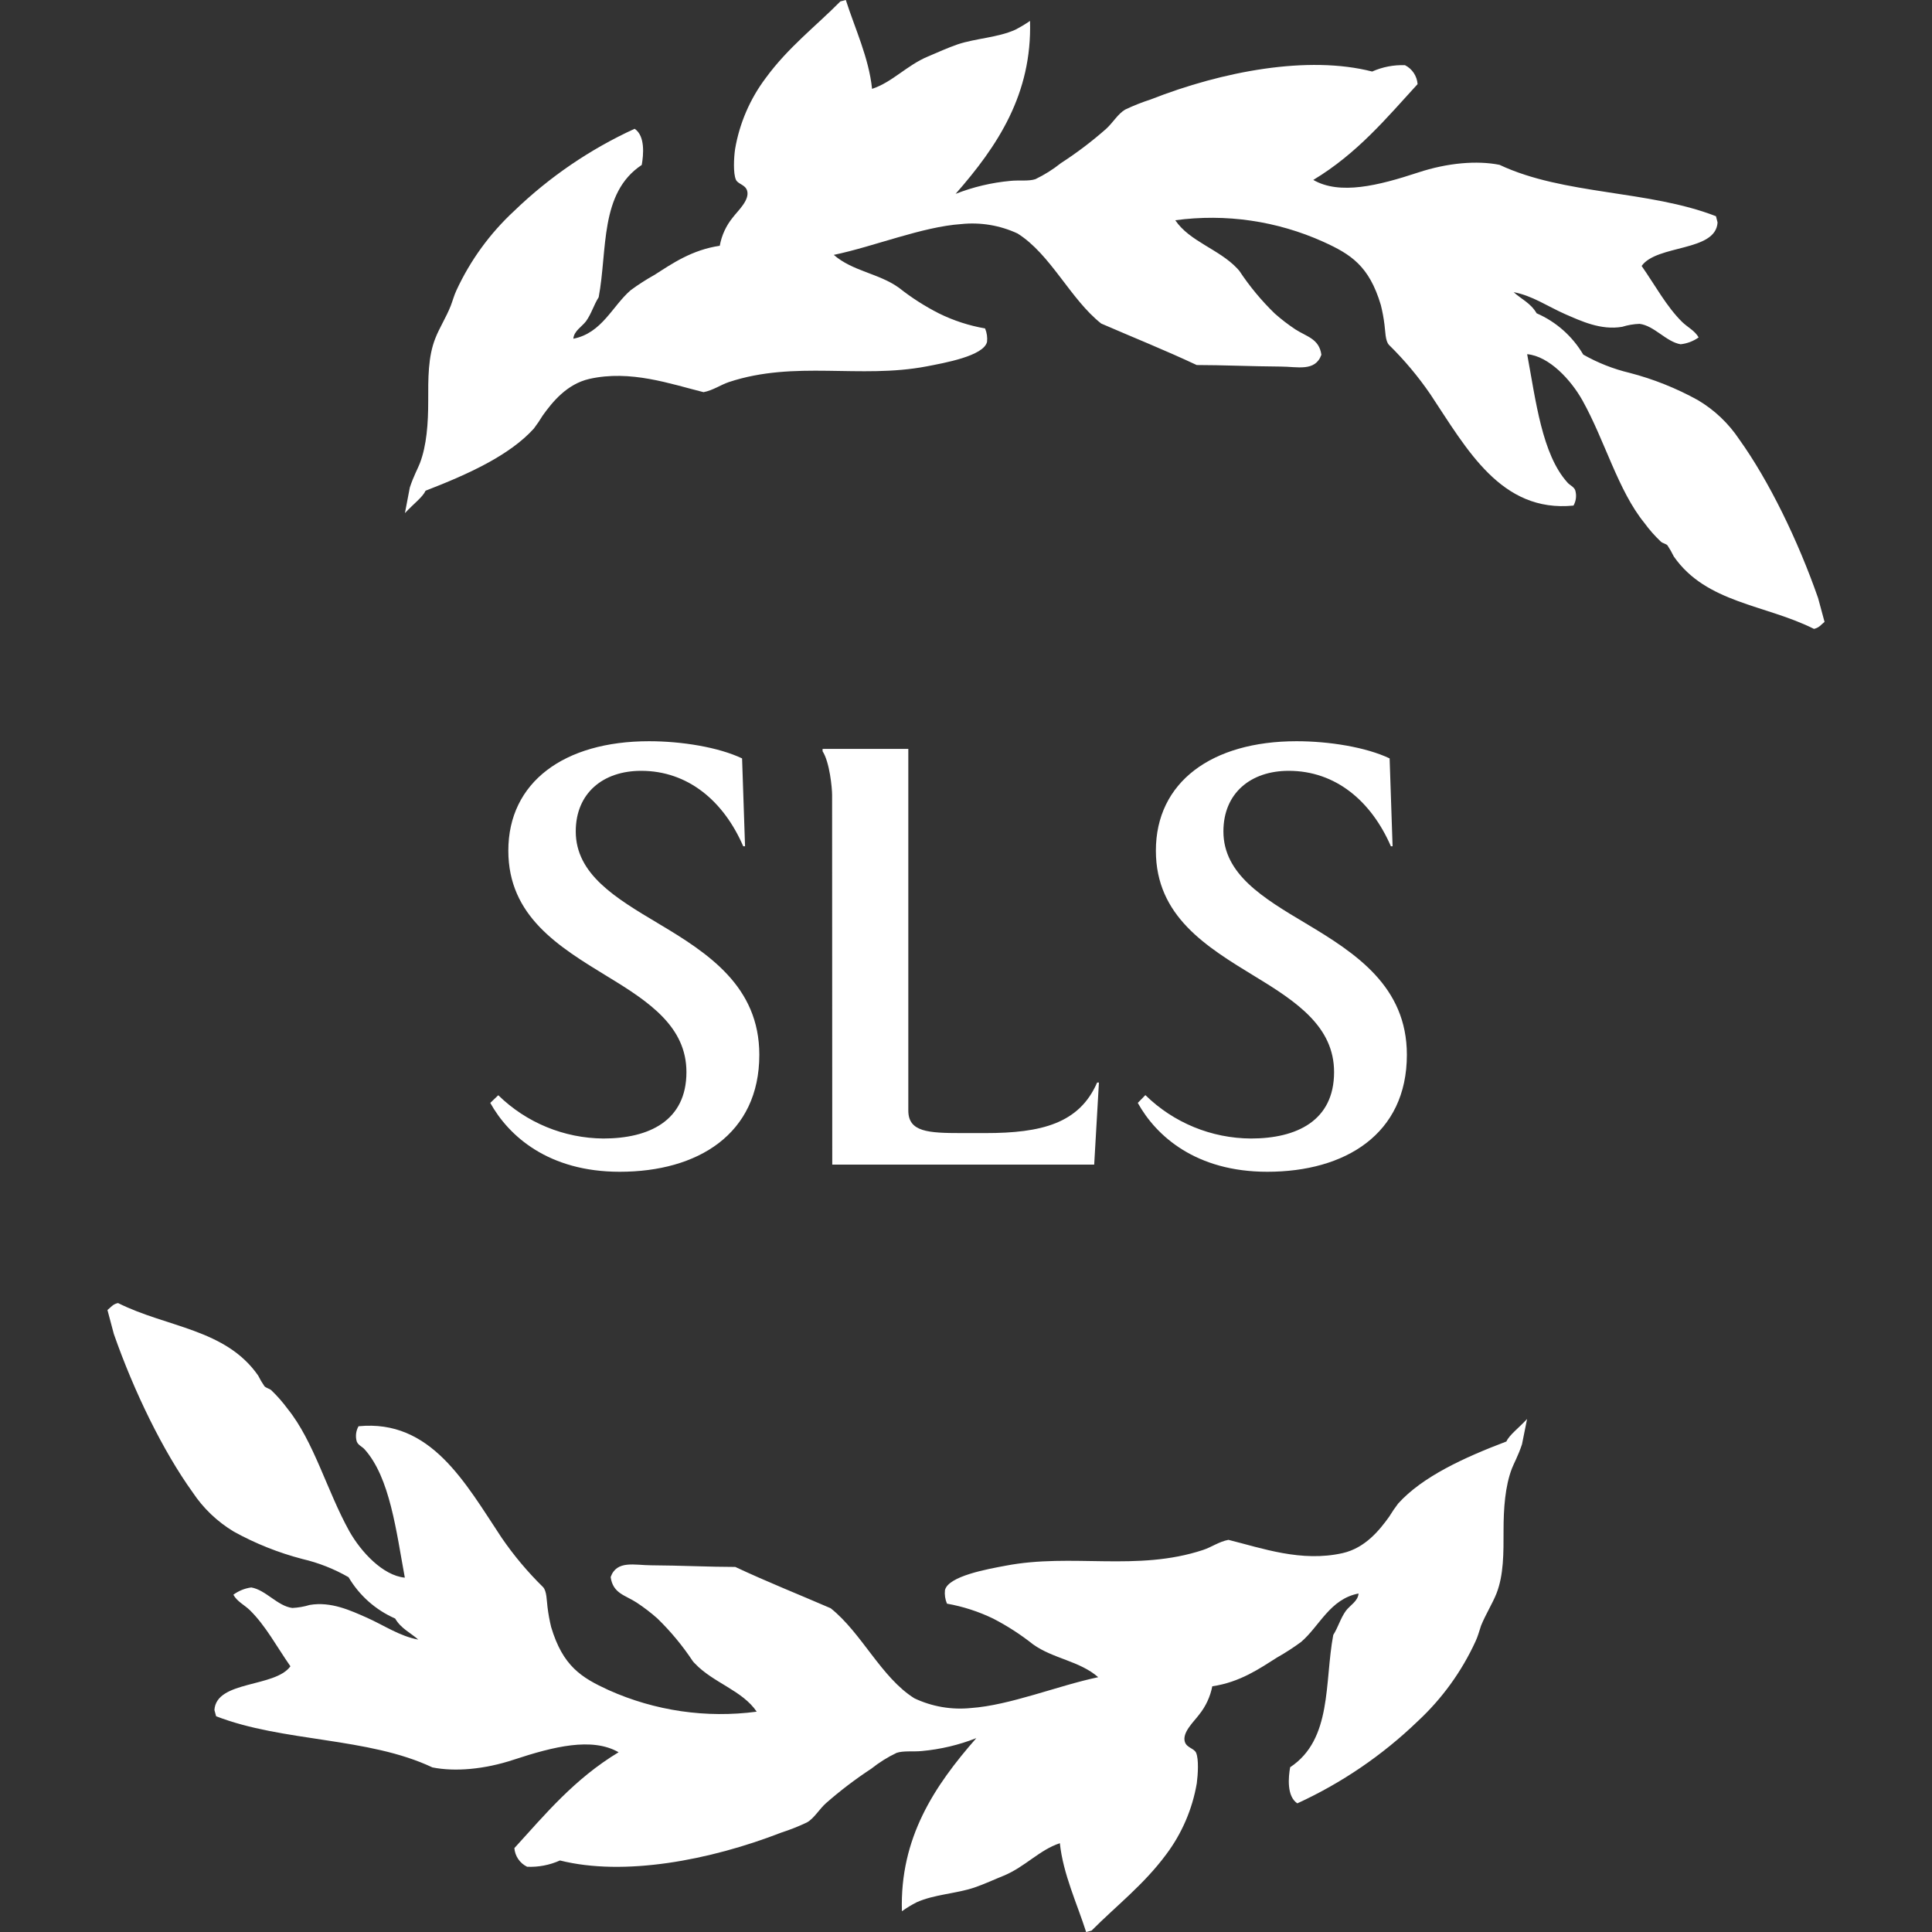 <?xml version="1.0" encoding="utf-8"?>
<!-- Generator: Adobe Illustrator 14.0.0, SVG Export Plug-In . SVG Version: 6.00 Build 43363)  -->
<!DOCTYPE svg PUBLIC "-//W3C//DTD SVG 1.1//EN" "http://www.w3.org/Graphics/SVG/1.1/DTD/svg11.dtd">
<svg version="1.1" id="Layer_1" xmlns="http://www.w3.org/2000/svg" xmlns:xlink="http://www.w3.org/1999/xlink" x="0px" y="0px"
	 width="128px" height="128px" viewBox="0 0 128 128" enable-background="new 0 0 128 128" xml:space="preserve">
<rect x="0" y="0" width="128" height="128" fill="#333333" stroke="none"/>
<title>SLSVit</title>
<path fill="#FFFFFF" d="M32.482,73.07c1.222,2.199,3.857,4.563,8.577,4.563c5.155,0,9.248-2.483,9.248-7.751
	c0-4.527-3.382-6.728-6.692-8.699c-2.835-1.689-5.47-3.263-5.47-6.101c0-2.538,1.812-4.013,4.332-4.013
	c3.106,0,5.47,2.008,6.764,4.999h0.12l-0.196-5.822c-1.577-0.747-4.013-1.138-6.163-1.138c-5.626,0-9.324,2.711-9.324,7.25
	c0,4.35,3.346,6.366,6.569,8.337c2.795,1.693,5.231,3.347,5.231,6.334c0,3.227-2.476,4.4-5.506,4.4
	c-2.604-0.02-5.099-1.047-6.96-2.867L32.482,73.07z M55.139,77.158h17.354l0.314-5.438h-0.119c-1.178,2.716-3.697,3.35-7.395,3.35
	h-1.57c-2.244,0-3.545-0.076-3.545-1.496V49.616h-5.68v0.156c0.471,0.725,0.631,2.437,0.631,2.9L55.139,77.158z M75.381,73.07
	c1.218,2.199,3.857,4.563,8.58,4.563c5.151,0,9.248-2.483,9.248-7.751c0-4.527-3.387-6.728-6.688-8.699
	c-2.835-1.689-5.467-3.263-5.467-6.101c0-2.538,1.813-4.013,4.325-4.013c3.113,0,5.47,2.008,6.771,4.999h0.112l-0.196-5.822
	c-1.572-0.747-4.016-1.138-6.162-1.138c-5.626,0-9.324,2.711-9.324,7.25c0,4.35,3.347,6.366,6.572,8.337
	c2.792,1.693,5.234,3.347,5.234,6.334c0,3.227-2.482,4.4-5.506,4.4c-2.617-0.012-5.127-1.043-6.996-2.875L75.381,73.07z"/>
<path fill="#FFFFFF" d="M26.827,33.996c0.573-0.62,1.171-1.051,1.37-1.486c2.813-1.087,5.564-2.338,7.17-4.114
	c0.212-0.279,0.41-0.57,0.591-0.87c0.631-0.877,1.581-2.074,3.082-2.421c2.733-0.616,5.361,0.326,7.572,0.877
	c0.627-0.12,1.131-0.485,1.682-0.67c4.386-1.45,8.667-0.196,13.09-1.037c1.185-0.229,3.784-0.686,4.01-1.624
	c0.033-0.304-0.012-0.611-0.131-0.892c-1.062-0.184-2.093-0.52-3.06-0.997c-0.938-0.477-1.826-1.046-2.65-1.7
	c-1.337-0.957-3.063-1.087-4.313-2.175c2.704-0.565,5.851-1.863,8.442-2.041c1.278-0.134,2.569,0.082,3.733,0.623
	c2.201,1.381,3.495,4.35,5.543,5.967c2.113,0.917,4.252,1.773,6.326,2.748c1.686,0,3.672,0.091,5.568,0.102
	c1.087,0,2.287,0.362,2.693-0.783c-0.148-1.062-0.965-1.192-1.715-1.675c-0.482-0.319-0.941-0.671-1.374-1.055
	c-0.882-0.855-1.668-1.803-2.346-2.828c-0.048-0.061-0.101-0.119-0.155-0.174c-1.2-1.265-3.146-1.776-4.09-3.179
	c3.34-0.452,6.738,0.043,9.81,1.428c1.812,0.823,3.034,1.588,3.807,4.183c0.108,0.428,0.189,0.863,0.243,1.302
	c0.061,0.424,0.047,1.087,0.301,1.348c1.015,0.997,1.932,2.09,2.736,3.263c2.422,3.647,4.688,7.859,9.486,7.38
	c0.176-0.311,0.217-0.68,0.113-1.022c-0.095-0.236-0.363-0.323-0.525-0.519c-1.676-1.867-2.085-5.416-2.658-8.49
	c1.451,0.134,2.9,1.696,3.666,3.067c1.486,2.664,2.355,5.967,4.1,8.113c0.323,0.444,0.688,0.858,1.088,1.236
	c0.123,0.12,0.361,0.142,0.449,0.261c0.153,0.232,0.291,0.474,0.412,0.725c2.154,3.096,6.051,3.175,9.288,4.799
	c0.362-0.083,0.481-0.297,0.7-0.464c-0.146-0.527-0.288-1.054-0.428-1.581c-1.338-3.832-3.264-7.779-5.225-10.513
	c-0.705-1.059-1.639-1.946-2.732-2.595c-1.432-0.793-2.956-1.402-4.539-1.812c-1.072-0.256-2.104-0.663-3.062-1.208
	c-0.715-1.216-1.797-2.174-3.09-2.737c-0.387-0.674-1.011-0.935-1.521-1.399c1.229,0.229,2.24,0.936,3.4,1.45
	c1.065,0.46,2.367,1.087,3.791,0.845c0.374-0.117,0.762-0.183,1.152-0.196c0.979,0.124,1.763,1.193,2.719,1.352
	c0.43-0.047,0.841-0.203,1.193-0.453c-0.25-0.446-0.725-0.67-1.088-1.019c-1.047-1.033-1.779-2.414-2.689-3.716
	c1.016-1.428,4.916-0.932,5.031-2.882c-0.036-0.138-0.068-0.275-0.105-0.413c-4.455-1.736-10.077-1.396-14.34-3.404
	c-1.482-0.297-3.437-0.138-5.401,0.511c-2.621,0.862-5.177,1.504-6.938,0.489c2.922-1.762,4.844-4.093,6.91-6.348
	c-0.039-0.536-0.355-1.012-0.834-1.254c-0.748-0.028-1.492,0.116-2.176,0.42c-4.241-1.088-9.914-0.022-14.678,1.852
	c-0.574,0.185-1.137,0.408-1.682,0.667c-0.482,0.279-0.809,0.863-1.254,1.269c-0.943,0.834-1.948,1.596-3.006,2.28
	c-0.521,0.416-1.088,0.772-1.689,1.062c-0.453,0.152-1.087,0.054-1.664,0.116c-1.242,0.114-2.463,0.403-3.625,0.859
	c2.781-3.165,5.076-6.619,4.93-11.459c-0.316,0.219-0.647,0.416-0.989,0.591c-1.164,0.518-2.596,0.562-3.796,0.96
	c-0.642,0.221-1.355,0.543-1.979,0.808c-1.399,0.584-2.36,1.704-3.701,2.143C57.571,3.85,56.632,1.86,56.038,0l-0.362,0.094
	c-1.639,1.657-3.451,3.034-4.945,5.075c-1.043,1.386-1.739,3.002-2.03,4.712c-0.083,0.58-0.131,1.588,0.051,2.016
	c0.126,0.304,0.612,0.322,0.743,0.725c0.199,0.624-0.62,1.352-0.943,1.783c-0.444,0.542-0.742,1.188-0.866,1.878
	c-1.845,0.272-3.157,1.182-4.31,1.921c-0.552,0.307-1.083,0.648-1.591,1.022c-1.222,1.055-1.9,2.842-3.799,3.215
	c0.04-0.518,0.565-0.793,0.841-1.16c0.362-0.504,0.515-1.087,0.837-1.588c0.591-3.128,0.047-6.909,2.853-8.765
	c0.116-0.656,0.243-1.921-0.471-2.396c-2.946,1.349-5.643,3.188-7.975,5.438c-1.611,1.49-2.915,3.282-3.835,5.274
	c-0.156,0.333-0.246,0.689-0.38,1.033c-0.297,0.747-0.761,1.476-1.015,2.139c-0.486,1.222-0.475,2.65-0.471,4.176
	c0,1.45-0.102,2.922-0.551,4.096c-0.124,0.33-0.417,0.848-0.667,1.609L26.827,33.996z"/>
<path fill="#FFFFFF" d="M101.173,94.012c-0.573,0.619-1.175,1.055-1.37,1.49c-2.81,1.065-5.568,2.334-7.17,4.11
	c-0.213,0.277-0.41,0.567-0.592,0.866c-0.627,0.874-1.576,2.074-3.081,2.418c-2.737,0.62-5.354-0.326-7.572-0.877
	c-0.631,0.119-1.132,0.492-1.683,0.67c-4.386,1.451-8.674,0.196-13.09,1.045c-1.182,0.221-3.784,0.682-4.009,1.616
	c-0.033,0.306,0.013,0.614,0.134,0.896c1.06,0.189,2.09,0.521,3.06,0.99c0.935,0.482,1.819,1.054,2.643,1.707
	c1.345,0.961,3.067,1.088,4.317,2.175c-2.704,0.569-5.844,1.863-8.442,2.044c-1.281,0.129-2.573-0.094-3.738-0.645
	c-2.197-1.377-3.487-4.328-5.546-5.967c-2.103-0.91-4.245-1.762-6.319-2.736c-1.686,0-3.672-0.099-5.564-0.109
	c-1.087,0-2.291-0.362-2.693,0.779c0.149,1.088,0.961,1.196,1.708,1.682c0.485,0.318,0.947,0.671,1.381,1.055
	c0.881,0.855,1.667,1.802,2.345,2.824c0.046,0.063,0.098,0.121,0.156,0.174c1.196,1.266,3.143,1.78,4.085,3.184
	c-3.339,0.444-6.736-0.051-9.809-1.429c-1.812-0.83-3.034-1.588-3.81-4.18c-0.104-0.431-0.185-0.868-0.239-1.309
	c-0.058-0.421-0.043-1.087-0.305-1.345c-1.016-0.996-1.932-2.089-2.737-3.263c-2.414-3.64-4.684-7.855-9.479-7.384
	c-0.176,0.309-0.218,0.678-0.116,1.018c0.098,0.244,0.362,0.33,0.522,0.516c1.675,1.87,2.091,5.412,2.661,8.497
	c-1.45-0.138-2.9-1.7-3.676-3.074c-1.479-2.661-2.349-5.956-4.085-8.105c-0.326-0.444-0.689-0.859-1.087-1.239
	c-0.127-0.113-0.344-0.143-0.457-0.27c-0.154-0.224-0.292-0.459-0.413-0.703c-2.149-3.092-6.043-3.179-9.284-4.803
	c-0.362,0.076-0.482,0.297-0.7,0.461c0.145,0.525,0.283,1.062,0.424,1.591c1.341,3.832,3.262,7.765,5.22,10.487
	c0.705,1.061,1.637,1.951,2.73,2.606c1.431,0.791,2.956,1.399,4.539,1.812c1.073,0.25,2.104,0.657,3.06,1.207
	c0.716,1.214,1.797,2.172,3.088,2.737c0.388,0.67,1.015,0.936,1.53,1.396c-1.229-0.226-2.244-0.932-3.4-1.45
	c-1.066-0.468-2.367-1.088-3.792-0.845c-0.375,0.114-0.762,0.181-1.152,0.2c-0.982-0.127-1.758-1.197-2.719-1.359
	c-0.43,0.058-0.837,0.224-1.186,0.481c0.247,0.453,0.725,0.671,1.087,1.019c1.055,1.033,1.784,2.422,2.693,3.723
	c-1.022,1.422-4.916,0.928-5.035,2.9c0.033,0.138,0.073,0.271,0.112,0.41c4.434,1.721,10.063,1.373,14.33,3.389
	c1.482,0.297,3.437,0.138,5.401-0.515c2.617-0.862,5.173-1.501,6.935-0.489c-2.922,1.762-4.847,4.093-6.906,6.352
	c0.043,0.531,0.364,1.002,0.845,1.235c0.748,0.032,1.492-0.11,2.175-0.417c4.245,1.062,9.911,0,14.678-1.852
	c0.578-0.186,1.142-0.41,1.689-0.671c0.479-0.272,0.801-0.862,1.254-1.269c0.946-0.831,1.949-1.594,3.001-2.284
	c0.52-0.414,1.085-0.769,1.686-1.055c0.46-0.152,1.087-0.062,1.671-0.12c1.237-0.113,2.451-0.4,3.607-0.855
	c-2.781,3.172-5.075,6.612-4.93,11.47c0.315-0.226,0.647-0.427,0.993-0.602c1.16-0.515,2.592-0.562,3.795-0.964
	c0.638-0.215,1.353-0.548,1.976-0.798c1.399-0.584,2.363-1.708,3.701-2.143c0.211,2.037,1.148,4.021,1.74,5.884l0.362-0.095
	c1.639-1.649,3.451-3.034,4.944-5.05c1.041-1.387,1.734-3.003,2.026-4.713c0.076-0.583,0.138-1.591-0.044-2.012
	c-0.133-0.308-0.615-0.326-0.746-0.725c-0.199-0.627,0.613-1.355,0.946-1.812c0.438-0.544,0.737-1.188,0.87-1.874
	c1.842-0.269,3.15-1.186,4.303-1.914c0.55-0.311,1.08-0.654,1.588-1.029c1.225-1.056,1.906-2.839,3.799-3.204
	c-0.036,0.511-0.565,0.779-0.838,1.145c-0.361,0.5-0.511,1.088-0.837,1.6c-0.591,3.128-0.051,6.912-2.856,8.765
	c-0.116,0.646-0.239,1.921,0.475,2.393c2.945-1.351,5.642-3.189,7.975-5.438c1.615-1.499,2.918-3.301,3.836-5.304
	c0.156-0.33,0.243-0.682,0.362-1.033c0.302-0.742,0.762-1.475,1.022-2.131c0.479-1.226,0.471-2.661,0.468-4.184
	c0-1.45,0.104-2.918,0.551-4.089c0.127-0.334,0.421-0.853,0.671-1.61L101.173,94.012z"/>
</svg>
